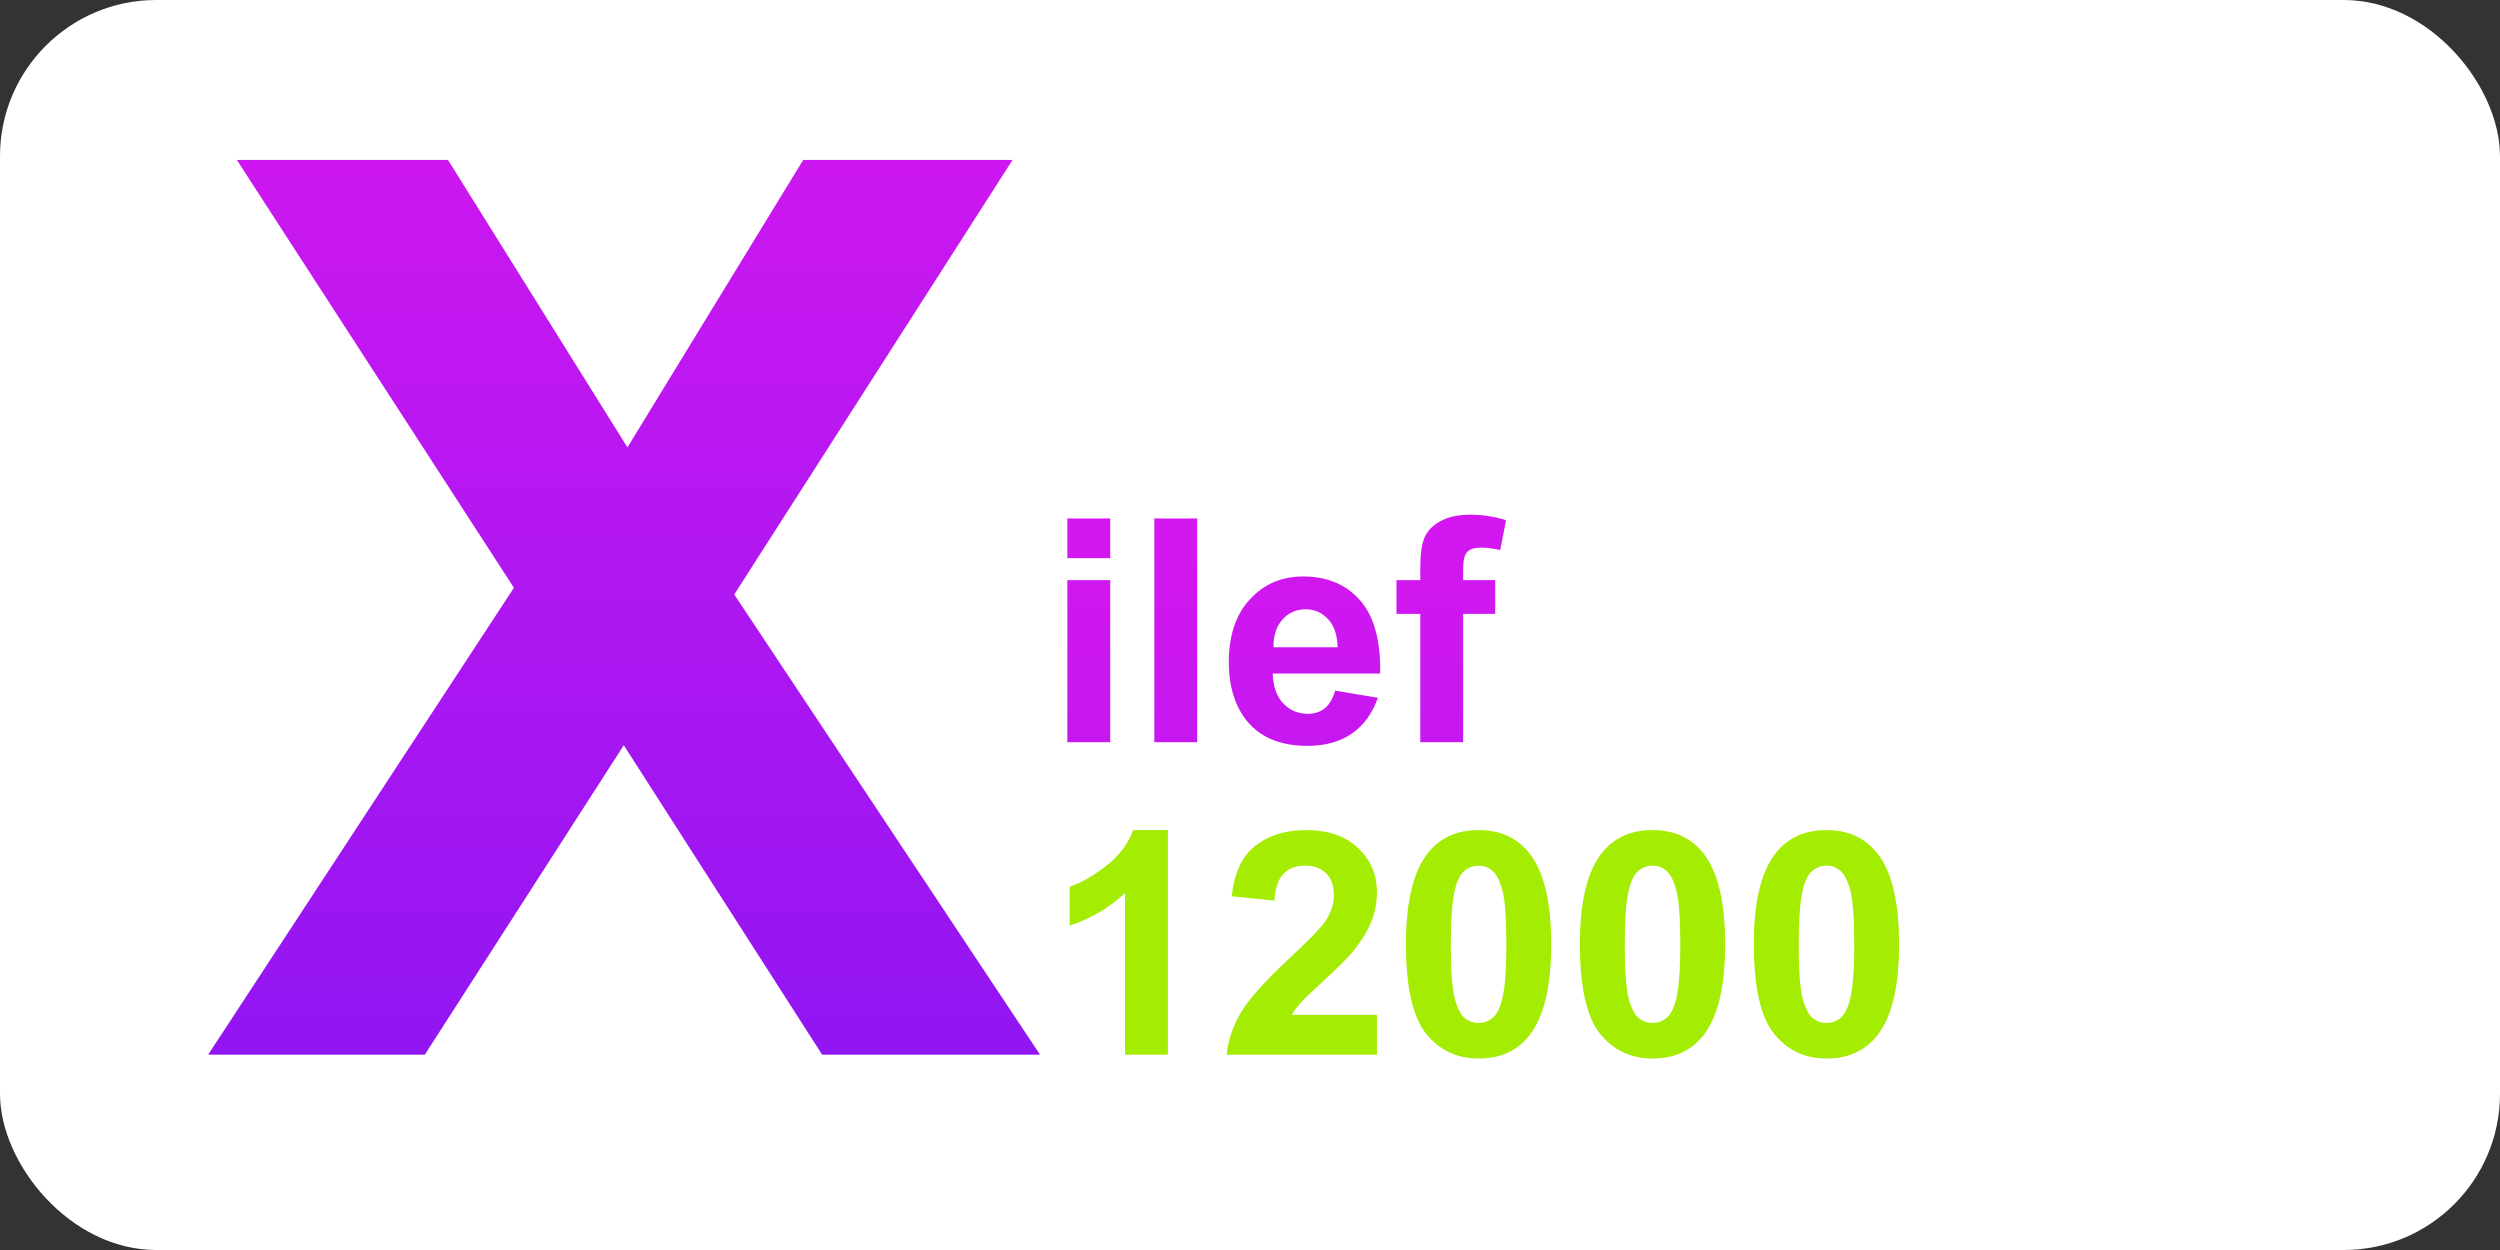 <svg width="256" height="128" viewBox="0 0 256 128" fill="none" xmlns="http://www.w3.org/2000/svg">
	<rect x="0" y="0" width="256" height="128" fill="#333333" stroke="none"/>
	<rect width="256" height="128" rx="16" fill="white"/>
	<path d="M21.312 108L52.625 60.188L24.25 16.375H45.875L64.25 45.812L82.25 16.375H103.688L75.188 60.875L106.5 108H84.188L63.875 76.312L43.5 108H21.312Z" fill="url(#paint0_linear)"/>
	<path d="M109.297 57.156V53.094H113.688V57.156H109.297ZM109.297 76V59.406H113.688V76H109.297ZM118.203 76V53.094H122.594V76H118.203ZM136.719 70.719L141.094 71.453C140.531 73.057 139.641 74.281 138.422 75.125C137.214 75.958 135.698 76.375 133.875 76.375C130.99 76.375 128.854 75.432 127.469 73.547C126.375 72.037 125.828 70.13 125.828 67.828C125.828 65.078 126.547 62.927 127.984 61.375C129.422 59.812 131.24 59.031 133.438 59.031C135.906 59.031 137.854 59.849 139.281 61.484C140.708 63.109 141.391 65.604 141.328 68.969H130.328C130.359 70.271 130.714 71.287 131.391 72.016C132.068 72.734 132.911 73.094 133.922 73.094C134.609 73.094 135.188 72.906 135.656 72.531C136.125 72.156 136.479 71.552 136.719 70.719ZM136.969 66.281C136.938 65.01 136.609 64.047 135.984 63.391C135.359 62.724 134.599 62.391 133.703 62.391C132.745 62.391 131.953 62.74 131.328 63.438C130.703 64.135 130.396 65.083 130.406 66.281H136.969ZM143 59.406H145.438V58.156C145.438 56.76 145.583 55.719 145.875 55.031C146.177 54.344 146.724 53.786 147.516 53.359C148.318 52.922 149.328 52.703 150.547 52.703C151.797 52.703 153.021 52.891 154.219 53.266L153.625 56.328C152.927 56.161 152.255 56.078 151.609 56.078C150.974 56.078 150.516 56.229 150.234 56.531C149.964 56.823 149.828 57.391 149.828 58.234V59.406H153.109V62.859H149.828V76H145.438V62.859H143V59.406Z" fill="url(#paint1_linear)"/>
	<path d="M119.594 108H115.203V91.453C113.599 92.953 111.708 94.062 109.531 94.781V90.797C110.677 90.422 111.922 89.713 113.266 88.672C114.609 87.62 115.531 86.396 116.031 85H119.594V108ZM141 103.922V108H125.609C125.776 106.458 126.276 105 127.109 103.625C127.943 102.24 129.589 100.406 132.047 98.125C134.026 96.281 135.24 95.031 135.688 94.375C136.292 93.469 136.594 92.573 136.594 91.688C136.594 90.708 136.328 89.958 135.797 89.438C135.276 88.906 134.552 88.641 133.625 88.641C132.708 88.641 131.979 88.917 131.438 89.469C130.896 90.021 130.583 90.938 130.5 92.219L126.125 91.781C126.385 89.365 127.203 87.63 128.578 86.578C129.953 85.526 131.672 85 133.734 85C135.995 85 137.771 85.609 139.062 86.828C140.354 88.047 141 89.562 141 91.375C141 92.406 140.812 93.391 140.438 94.328C140.073 95.255 139.49 96.229 138.688 97.25C138.156 97.927 137.198 98.901 135.812 100.172C134.427 101.443 133.547 102.286 133.172 102.703C132.807 103.12 132.51 103.526 132.281 103.922H141ZM151.406 85C153.625 85 155.359 85.792 156.609 87.375C158.099 89.25 158.844 92.359 158.844 96.703C158.844 101.036 158.094 104.151 156.594 106.047C155.354 107.609 153.625 108.391 151.406 108.391C149.177 108.391 147.38 107.536 146.016 105.828C144.651 104.109 143.969 101.052 143.969 96.656C143.969 92.344 144.719 89.24 146.219 87.344C147.458 85.781 149.188 85 151.406 85ZM151.406 88.641C150.875 88.641 150.401 88.812 149.984 89.156C149.568 89.49 149.245 90.094 149.016 90.969C148.714 92.104 148.562 94.016 148.562 96.703C148.562 99.391 148.698 101.24 148.969 102.25C149.24 103.25 149.578 103.917 149.984 104.25C150.401 104.583 150.875 104.75 151.406 104.75C151.938 104.75 152.411 104.583 152.828 104.25C153.245 103.906 153.568 103.297 153.797 102.422C154.099 101.297 154.25 99.391 154.25 96.703C154.25 94.016 154.115 92.172 153.844 91.172C153.573 90.162 153.229 89.49 152.812 89.156C152.406 88.812 151.938 88.641 151.406 88.641ZM169.219 85C171.438 85 173.172 85.792 174.422 87.375C175.911 89.25 176.656 92.359 176.656 96.703C176.656 101.036 175.906 104.151 174.406 106.047C173.167 107.609 171.438 108.391 169.219 108.391C166.99 108.391 165.193 107.536 163.828 105.828C162.464 104.109 161.781 101.052 161.781 96.656C161.781 92.344 162.531 89.24 164.031 87.344C165.271 85.781 167 85 169.219 85ZM169.219 88.641C168.688 88.641 168.214 88.812 167.797 89.156C167.38 89.49 167.057 90.094 166.828 90.969C166.526 92.104 166.375 94.016 166.375 96.703C166.375 99.391 166.51 101.24 166.781 102.25C167.052 103.25 167.391 103.917 167.797 104.25C168.214 104.583 168.688 104.75 169.219 104.75C169.75 104.75 170.224 104.583 170.641 104.25C171.057 103.906 171.38 103.297 171.609 102.422C171.911 101.297 172.062 99.391 172.062 96.703C172.062 94.016 171.927 92.172 171.656 91.172C171.385 90.162 171.042 89.49 170.625 89.156C170.219 88.812 169.75 88.641 169.219 88.641ZM187.031 85C189.25 85 190.984 85.792 192.234 87.375C193.724 89.25 194.469 92.359 194.469 96.703C194.469 101.036 193.719 104.151 192.219 106.047C190.979 107.609 189.25 108.391 187.031 108.391C184.802 108.391 183.005 107.536 181.641 105.828C180.276 104.109 179.594 101.052 179.594 96.656C179.594 92.344 180.344 89.24 181.844 87.344C183.083 85.781 184.812 85 187.031 85ZM187.031 88.641C186.5 88.641 186.026 88.812 185.609 89.156C185.193 89.49 184.87 90.094 184.641 90.969C184.339 92.104 184.188 94.016 184.188 96.703C184.188 99.391 184.323 101.24 184.594 102.25C184.865 103.25 185.203 103.917 185.609 104.25C186.026 104.583 186.5 104.75 187.031 104.75C187.562 104.75 188.036 104.583 188.453 104.25C188.87 103.906 189.193 103.297 189.422 102.422C189.724 101.297 189.875 99.391 189.875 96.703C189.875 94.016 189.74 92.172 189.469 91.172C189.198 90.162 188.854 89.49 188.438 89.156C188.031 88.812 187.562 88.641 187.031 88.641Z" fill="#A4EC01"/>
	<defs>
		<linearGradient id="paint0_linear" x1="64" y1="0" x2="64" y2="128" gradientUnits="userSpaceOnUse">
			<stop stop-color="#D717F0"/>
			<stop offset="1" stop-color="#8416F2"/>
		</linearGradient>
		<linearGradient id="paint1_linear" x1="171" y1="49" x2="171" y2="177" gradientUnits="userSpaceOnUse">
			<stop stop-color="#D717F0"/>
			<stop offset="1" stop-color="#8416F2"/>
		</linearGradient>
	</defs>
</svg>

